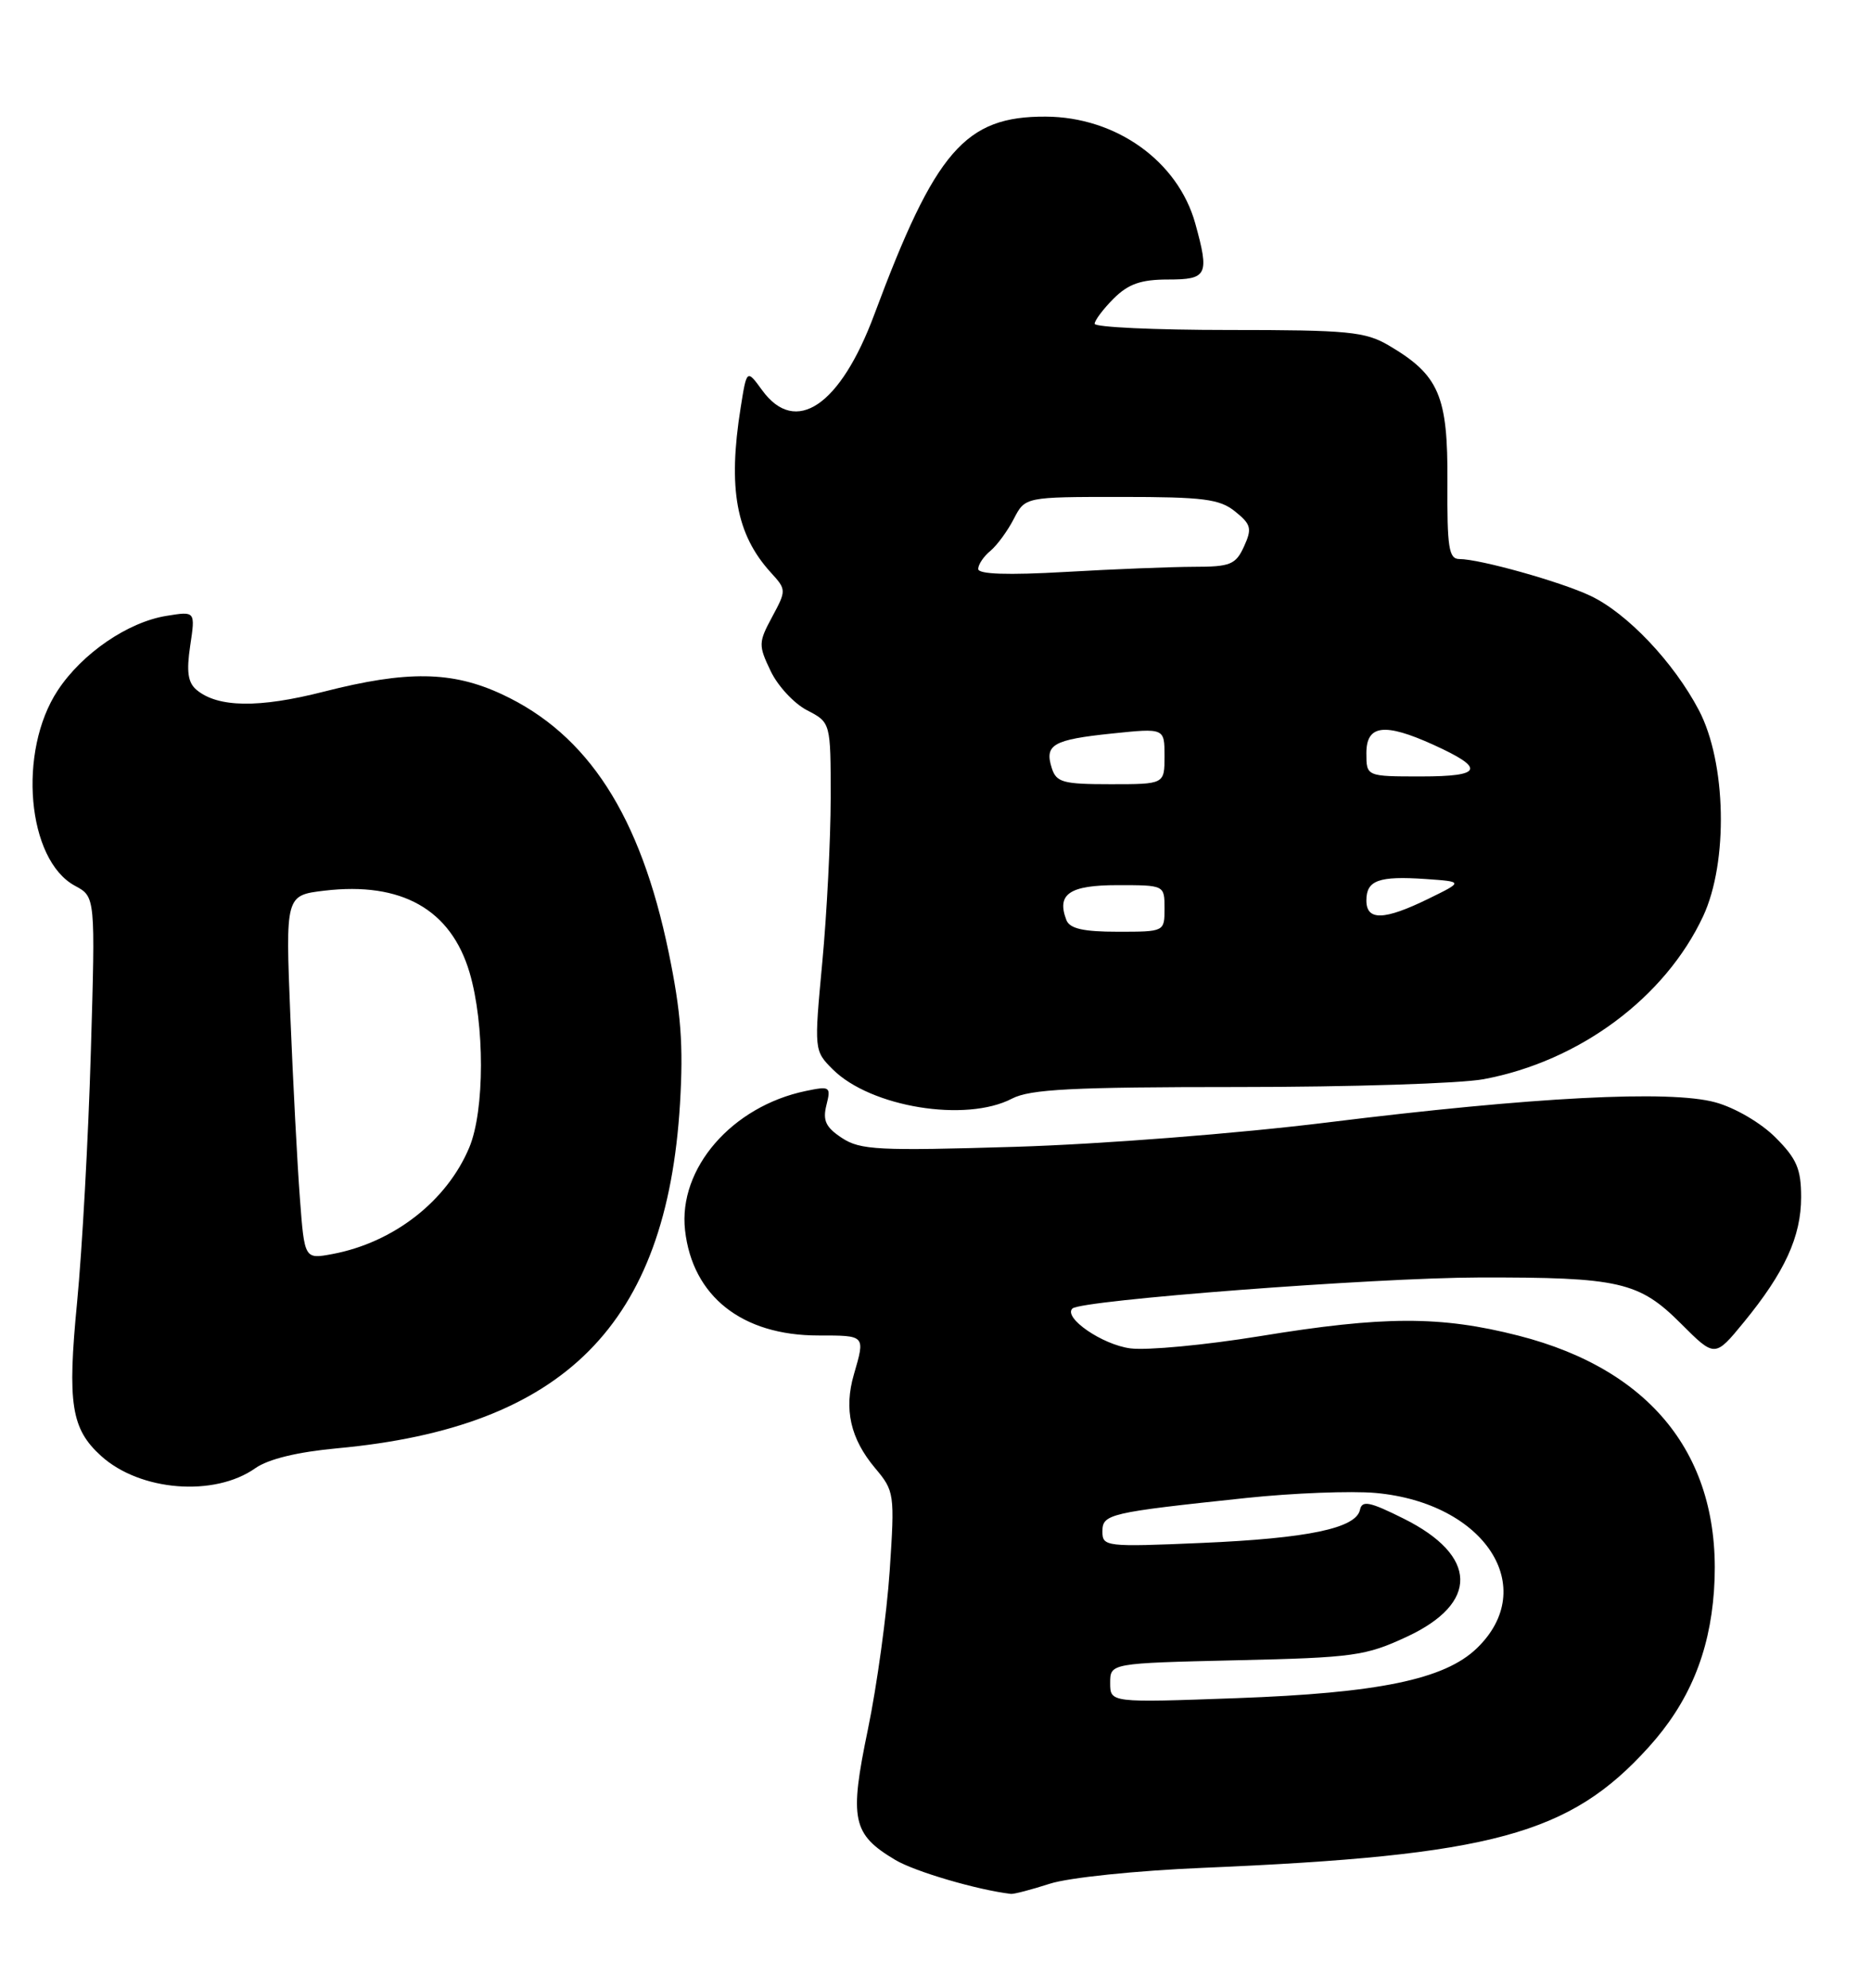 <?xml version="1.0" encoding="UTF-8" standalone="no"?>
<!DOCTYPE svg PUBLIC "-//W3C//DTD SVG 1.1//EN" "http://www.w3.org/Graphics/SVG/1.1/DTD/svg11.dtd" >
<svg xmlns="http://www.w3.org/2000/svg" xmlns:xlink="http://www.w3.org/1999/xlink" version="1.1" viewBox="0 0 241 256">
 <g >
 <path fill="currentColor"
d=" M 135.22 242.61 C 137.61 241.83 146.33 240.92 155.00 240.56 C 192.23 238.98 202.18 236.29 212.37 225.01 C 217.53 219.31 220.20 212.91 220.77 204.94 C 221.98 188.06 213.13 176.50 195.59 172.02 C 185.56 169.46 178.26 169.47 162.27 172.09 C 155.25 173.23 147.75 173.94 145.60 173.66 C 141.99 173.19 136.94 169.72 138.13 168.53 C 139.21 167.45 177.06 164.56 190.50 164.53 C 208.61 164.49 211.12 165.07 216.53 170.48 C 220.89 174.84 220.89 174.84 224.62 170.29 C 229.89 163.86 232.00 159.25 232.00 154.19 C 232.00 150.55 231.43 149.23 228.69 146.49 C 226.81 144.61 223.46 142.65 220.94 141.97 C 215.09 140.37 197.58 141.27 171.00 144.56 C 159.45 145.99 141.90 147.36 130.80 147.70 C 113.18 148.23 110.83 148.12 108.46 146.57 C 106.37 145.20 105.95 144.32 106.45 142.33 C 107.05 139.95 106.92 139.86 103.79 140.51 C 94.28 142.49 87.34 150.49 88.24 158.45 C 89.20 166.96 95.58 172.00 105.40 172.00 C 111.51 172.00 111.46 171.94 109.99 177.01 C 108.68 181.51 109.54 185.29 112.72 189.08 C 115.21 192.04 115.26 192.37 114.60 202.31 C 114.22 207.91 112.96 217.11 111.79 222.75 C 109.38 234.35 109.77 236.24 115.33 239.55 C 117.85 241.05 125.89 243.41 130.22 243.92 C 130.61 243.96 132.86 243.37 135.22 242.61 Z  M 32.89 189.09 C 34.57 187.91 38.33 187.00 43.43 186.53 C 72.71 183.83 85.87 170.60 87.59 142.14 C 88.04 134.60 87.72 130.35 86.13 122.66 C 82.49 105.03 75.74 94.58 64.66 89.42 C 58.22 86.42 52.42 86.34 41.67 89.09 C 33.36 91.21 28.07 91.14 25.33 88.86 C 24.20 87.92 24.00 86.51 24.50 83.16 C 25.17 78.71 25.17 78.71 21.44 79.32 C 16.47 80.12 10.59 84.14 7.45 88.90 C 2.25 96.76 3.48 110.78 9.67 114.09 C 12.29 115.50 12.29 115.50 11.70 135.50 C 11.38 146.50 10.58 161.00 9.93 167.73 C 8.66 180.79 9.17 184.03 13.03 187.52 C 18.04 192.06 27.61 192.82 32.89 189.09 Z  M 130.36 141.49 C 132.69 140.28 138.14 140.00 159.48 140.00 C 173.91 140.00 188.15 139.55 191.11 138.99 C 203.44 136.69 214.48 128.49 219.38 118.00 C 222.63 111.03 222.37 98.20 218.83 91.47 C 215.59 85.30 209.61 78.99 204.87 76.74 C 201.06 74.93 190.61 72.00 187.98 72.00 C 186.62 72.00 186.39 70.53 186.44 62.08 C 186.51 50.96 185.37 48.31 178.90 44.50 C 175.85 42.71 173.70 42.50 158.25 42.50 C 148.76 42.50 141.00 42.14 141.00 41.70 C 141.00 41.27 142.10 39.80 143.45 38.45 C 145.34 36.57 146.96 36.00 150.45 36.00 C 155.52 36.00 155.80 35.43 153.96 28.78 C 151.73 20.76 143.76 15.06 134.70 15.02 C 124.31 14.97 120.48 19.41 112.62 40.50 C 108.24 52.27 102.48 56.17 98.18 50.27 C 96.19 47.54 96.19 47.54 95.40 52.52 C 93.74 62.92 94.82 68.83 99.29 73.74 C 101.30 75.94 101.30 76.03 99.46 79.45 C 97.69 82.73 97.68 83.11 99.26 86.41 C 100.17 88.34 102.29 90.62 103.96 91.48 C 107.00 93.05 107.00 93.05 107.00 102.78 C 106.99 108.12 106.51 117.63 105.92 123.91 C 104.86 135.27 104.86 135.32 107.26 137.72 C 112.14 142.59 124.41 144.60 130.36 141.49 Z  M 143.00 216.75 C 143.00 214.21 143.00 214.21 159.25 213.83 C 174.33 213.49 175.91 213.27 181.21 210.80 C 190.53 206.47 190.37 200.36 180.83 195.60 C 176.45 193.41 175.44 193.20 175.18 194.44 C 174.68 196.83 168.48 198.13 154.75 198.72 C 142.47 199.25 142.00 199.19 142.00 197.26 C 142.00 194.99 142.77 194.81 160.50 192.93 C 166.55 192.29 174.06 192.00 177.18 192.28 C 191.28 193.56 198.37 204.48 190.20 212.31 C 186.04 216.30 177.55 218.05 159.25 218.71 C 143.00 219.30 143.00 219.30 143.00 216.75 Z  M 38.63 154.34 C 38.30 150.03 37.75 139.48 37.40 130.90 C 36.77 115.31 36.77 115.31 41.80 114.71 C 51.71 113.54 58.07 117.12 60.48 125.24 C 62.45 131.89 62.44 143.01 60.45 147.78 C 57.56 154.69 50.70 160.03 42.82 161.51 C 39.22 162.18 39.22 162.18 38.63 154.34 Z  M 137.36 118.50 C 136.07 115.14 137.75 114.00 143.97 114.00 C 150.00 114.00 150.00 114.00 150.00 117.00 C 150.00 120.00 150.00 120.00 143.97 120.00 C 139.53 120.00 137.79 119.60 137.36 118.50 Z  M 176.00 115.97 C 176.00 113.37 177.59 112.80 183.63 113.21 C 188.50 113.55 188.50 113.55 184.00 115.75 C 178.28 118.55 176.00 118.61 176.00 115.97 Z  M 135.47 98.90 C 134.52 95.90 135.64 95.26 143.25 94.47 C 150.00 93.77 150.00 93.77 150.00 97.38 C 150.00 101.00 150.00 101.00 143.07 101.00 C 136.90 101.00 136.06 100.77 135.47 98.90 Z  M 176.00 97.00 C 176.00 93.35 178.33 93.06 184.63 95.92 C 191.37 98.98 190.98 100.00 183.06 100.00 C 176.00 100.00 176.00 100.00 176.00 97.00 Z  M 126.00 73.28 C 126.00 72.71 126.70 71.66 127.57 70.95 C 128.43 70.23 129.79 68.38 130.59 66.82 C 132.05 64.00 132.05 64.00 144.41 64.00 C 155.03 64.00 157.11 64.27 159.10 65.88 C 161.16 67.54 161.29 68.07 160.24 70.38 C 159.17 72.72 158.48 73.00 153.77 73.00 C 150.87 73.01 143.44 73.30 137.25 73.66 C 129.78 74.09 126.00 73.96 126.00 73.28 Z "/>
</g>
</svg>